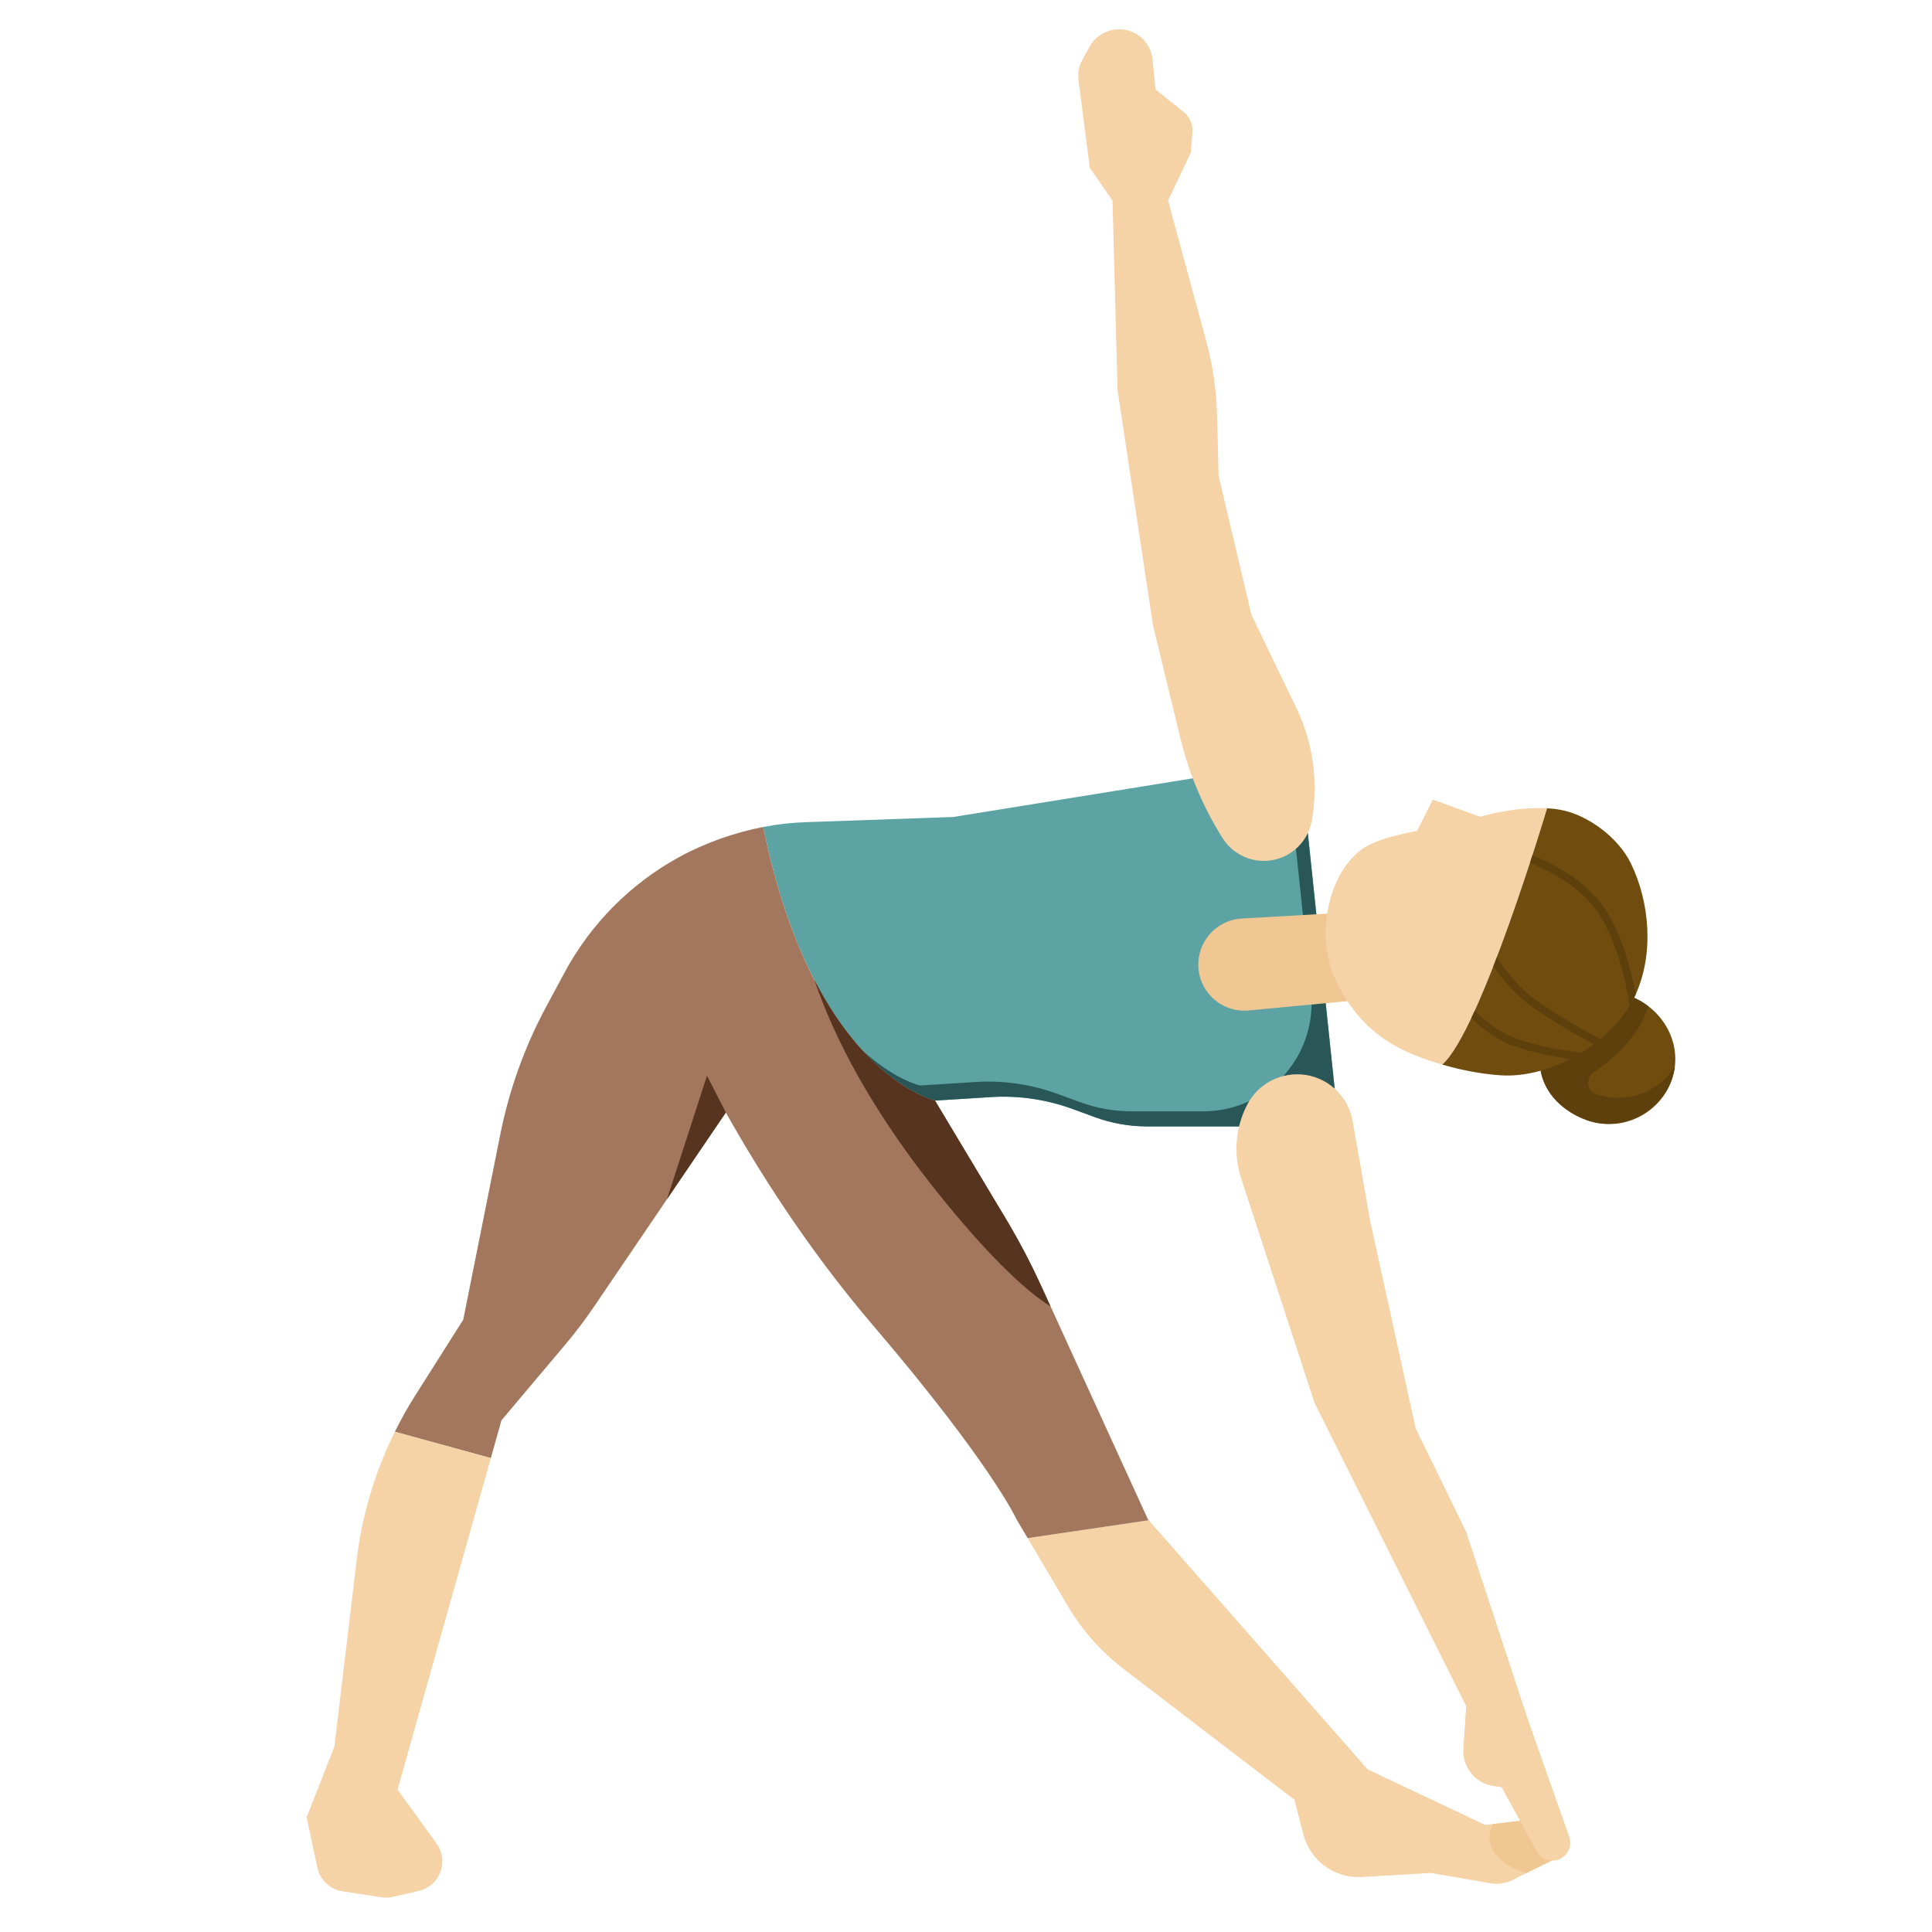 <?xml version="1.0"?>
<svg xmlns="http://www.w3.org/2000/svg" xmlns:xlink="http://www.w3.org/1999/xlink" xmlns:svgjs="http://svgjs.com/svgjs" version="1.1" width="512" height="512" x="0" y="0" viewBox="0 0 256 256" style="enable-background:new 0 0 512 512" xml:space="preserve" class=""><g><path xmlns="http://www.w3.org/2000/svg" d="m173.295 110.391-15.245-7.259-31.727 5.12-19.48.688c-1.993.07-3.767.26-5.712.639 6.679 32.717 22.764 36.254 22.764 36.254l7.694-.482c3.594-.183 7.188.363 10.565 1.605l2.894 1.064c2.228.819 4.583 1.238 6.957 1.238h12.182l12.664-5.01z" fill="#5da3a3" data-original="#7f8b4b" style="" class=""/><path xmlns="http://www.w3.org/2000/svg" d="m173.295 110.391-1.884-.897 2.303 21.928c.672 6.4-3.002 12.464-8.986 14.831-1.679.664-3.468 1.005-5.274 1.005h-9.449c-2.374 0-4.728-.419-6.956-1.238l-2.895-1.064c-3.378-1.242-6.971-1.788-10.565-1.605l-7.694.482s-3.34-.745-7.606-4.636c5.175 5.654 9.606 6.636 9.606 6.636l7.694-.482c3.594-.183 7.188.363 10.565 1.605l2.894 1.064c2.228.819 4.584 1.238 6.957 1.238h12.181l12.664-5.01z" fill="#295757" data-original="#727d43" style="" class=""/><path xmlns="http://www.w3.org/2000/svg" d="m203.301 241.056-6.514.758-15.566-7.365-29.008-33.009-16.044 2.366 5.354 9.047c1.9 3.209 4.398 6.024 7.36 8.291l22.63 17.322 1.21 4.639c.51 1.957 1.788 3.626 3.544 4.629 1.266.724 2.715 1.063 4.171.978l9.15-.538 7.874 1.358c1.181.204 2.397-.031 3.417-.662l5.013-2.479z" fill="#f5d3a6" data-original="#f5d3a6" style="" class=""/><path xmlns="http://www.w3.org/2000/svg" d="m202.261 248.187 3.632-1.796-2.593-5.335-5.466.636c-.309.546-.487 1.13-.487 1.742.001 2.117 2.019 3.935 4.914 4.753z" fill="#f0c792" data-original="#f0c792" style=""/><path xmlns="http://www.w3.org/2000/svg" d="m152.099 201.31-14.164-30.983c-1.268-2.775-2.678-5.483-4.222-8.115l-9.819-16.38s-16.085-3.537-22.764-36.254c-3.815.744-7.707 2.11-11.137 3.987-6.438 3.523-11.714 8.839-15.188 15.304l-2.443 4.546c-2.841 5.288-4.884 10.968-6.061 16.854l-4.919 24.596-6.428 10.15c-.964 1.522-1.837 3.094-2.634 4.7l12.716 3.493 1.409-5.009 8.515-10.105c1.436-1.704 2.775-3.488 4.011-5.342l17.209-25.341c4.114 7.348 10.684 17.889 19.431 28.125 15.733 18.411 19.08 25.775 19.08 25.775l1.478 2.497 16.044-2.366z" fill="#a3775d" data-original="#514654" style="" class=""/><path xmlns="http://www.w3.org/2000/svg" d="m47.27 206.627-2.959 24.81-3.682 9.373 1.428 6.665c.349 1.63 1.669 2.875 3.317 3.129l5.199.8c.507.078 1.024.058 1.524-.058l3.409-.795c2.794-.652 4.023-3.938 2.344-6.264l-5.17-7.158 12.357-43.92-12.716-3.493c-2.629 5.296-4.347 11.013-5.051 16.911z" fill="#f5d3a6" data-original="#f5d3a6" style="" class=""/><path xmlns="http://www.w3.org/2000/svg" d="m144.391 6.17-.954 1.717c-.462.831-.646 1.789-.525 2.732l1.488 11.603 3.013 4.352.669 25.106 4.686 31.131 3.643 15.028c1.134 4.679 3.021 9.142 5.586 13.216 1.137 1.806 3.093 2.934 5.226 3.013 3.226.119 6.044-2.161 6.6-5.34.892-5.098.162-10.348-2.088-15.009l-5.912-12.247-4.352-18.411-.209-8.145c-.084-3.261-.558-6.501-1.412-9.65l-5.074-18.692 3.013-6.36.213-2.763c.076-.994-.344-1.961-1.122-2.584l-3.777-3.022-.374-3.932c-.177-1.861-1.496-3.414-3.304-3.889h-.001c-1.971-.519-4.043.365-5.033 2.146z" fill="#f5d3a6" data-original="#f5d3a6" style="" class=""/><path xmlns="http://www.w3.org/2000/svg" d="m181.821 120.722-17.521 1.002c-3.204.312-5.616 3.055-5.516 6.273.111 3.559 3.229 6.27 6.769 5.885l16.889-1.59z" fill="#f0c792" data-original="#f0c792" style=""/><path xmlns="http://www.w3.org/2000/svg" d="m216.524 132.211-12.38 9.664c.513 3.032 3.007 5.438 6.108 6.55 4.572 1.641 9.608-.736 11.249-5.308 1.567-4.367-.801-9.056-4.977-10.906z" fill="#704c0f" data-original="#704c0f" style=""/><path xmlns="http://www.w3.org/2000/svg" d="m211.49 144.942c-.01-.004-.02-.007-.03-.011-1.241-.449-1.379-2.152-.273-2.872 2.948-1.919 5.415-4.519 6.719-7.403.193-.427.361-.866.517-1.31-.579-.444-1.211-.831-1.898-1.135l-12.38 9.664c.055.324.141.638.242.946.04.125.086.248.132.37.063.161.132.318.206.474.173.373.373.732.606 1.074.001.002.003.004.004.006 1.124 1.654 2.882 2.948 4.915 3.678 3.034 1.09 6.457.299 8.859-1.852 1.822-1.631 2.596-3.452 2.814-5.256-2.143 3.443-6.462 5.052-10.433 3.627z" fill="#5e400d" data-original="#5e400d" style=""/><path xmlns="http://www.w3.org/2000/svg" d="m205.002 107.1c-4.283-.244-8.889 1.118-8.889 1.118l-6.267-2.267-2.079 4.16s-5.15.83-7.282 2.397c-4.853 3.569-5.985 11.963-3.632 17.063 2.488 5.393 5.994 8.578 11.504 10.593.889.325 1.81.624 2.747.897 5.091-4.41 13.898-33.96 13.898-33.961z" fill="#f5d3a6" data-original="#f5d3a6" style="" class=""/><path xmlns="http://www.w3.org/2000/svg" d="m216.073 114.351c-1.632-3.326-5.611-6.356-9.27-7.039-.584-.109-1.189-.177-1.801-.212 0 0-8.807 29.55-13.897 33.961 2.54.738 5.214 1.26 7.771 1.425 6.814.44 15.038-4.481 17.853-10.706 2.436-5.388 1.894-12.231-.656-17.429z" fill="#704c0f" data-original="#704c0f" style=""/><g xmlns="http://www.w3.org/2000/svg" fill="#5e400d"><path d="m213.066 121.065c-2.34-3.924-6.503-6.319-10.016-7.732-.105.324-.212.654-.323.995 3.356 1.363 7.299 3.638 9.46 7.262 2.024 3.392 3.141 7.863 3.758 11.65.29-.478.56-.962.785-1.459.004-.009.007-.018.011-.027-.67-3.56-1.791-7.531-3.675-10.689z" fill="#5e400d" data-original="#5e400d" style=""/><path d="m203.628 132.592c-2.133-1.509-3.9-3.626-5.302-5.73-.151.395-.303.786-.455 1.176 1.391 1.981 3.107 3.935 5.164 5.391 2.595 1.836 5.557 3.556 8.13 4.942.3-.224.592-.454.877-.692-2.628-1.402-5.725-3.184-8.414-5.087z" fill="#5e400d" data-original="#5e400d" style=""/><path d="m209.544 139.477c-2.812-.332-6.059-.899-8.665-1.867-2.097-.779-3.951-2.2-5.467-3.692-.155.34-.309.668-.462.992 1.55 1.475 3.428 2.863 5.572 3.66 2.293.852 5.018 1.401 7.534 1.755.508-.261 1.002-.548 1.488-.848z" fill="#5e400d" data-original="#5e400d" style=""/></g><path xmlns="http://www.w3.org/2000/svg" d="m194.277 226.081-20.082-40.169-9.729-29.754c-1.058-3.236-.771-6.762.796-9.785 1.359-2.621 4.137-4.194 7.084-4.009 3.439.215 6.283 2.759 6.879 6.153l2.332 13.294 6.025 27.449 6.695 13.725 8.034 24.436 5.62 15.972c.416 1.181-.163 2.481-1.319 2.962-1.113.464-2.398.014-2.978-1.044l-4.671-8.517-.946-.118c-2.476-.309-4.28-2.496-4.114-4.985z" fill="#f5d3a6" data-original="#f5d3a6" style="" class=""/><path xmlns="http://www.w3.org/2000/svg" d="m137.935 170.327c-1.268-2.775-2.678-5.483-4.222-8.115l-9.819-16.38s-8.732-1.937-16-16.038c2.526 7.463 7.551 17.56 17.499 29.669 6.195 7.542 10.634 11.646 13.815 13.647z" fill="#573420" data-original="#403742" style="" class=""/><path xmlns="http://www.w3.org/2000/svg" d="m88.377 158.903 7.804-11.492-2.502-4.875z" fill="#573420" data-original="#403742" style="" class=""/></g></svg>
